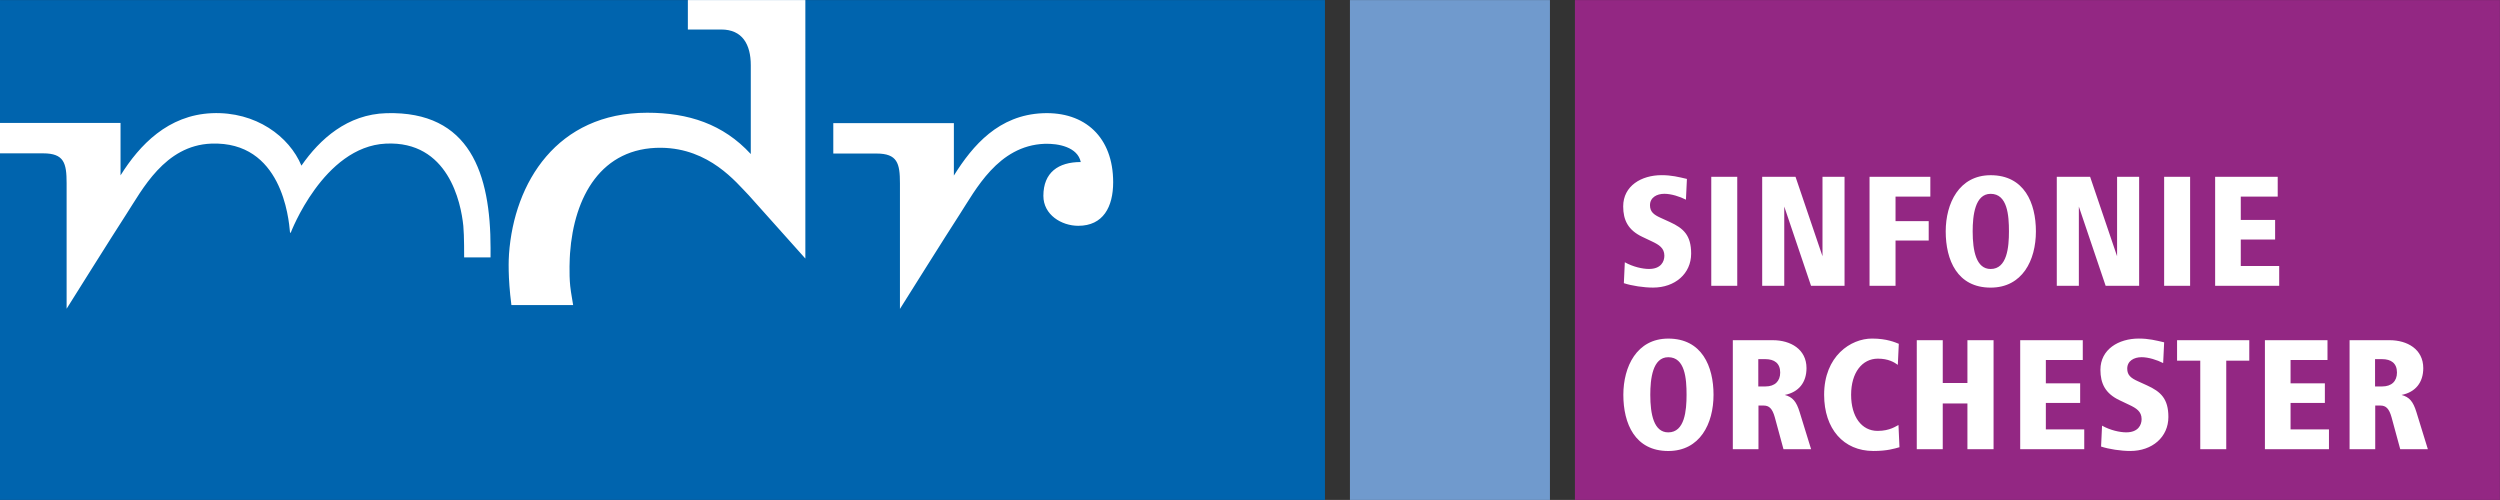 <svg xmlns="http://www.w3.org/2000/svg" height="119.99" viewBox="0 0 600 119.991" width="600">
    <rect x="0" y="0" width="600" height="119.991" fill="#333333" stroke="none"/>
    <path d="M377.985 119.994H599.98V.014H377.985z" fill="#932783"/>
    <path d="M323.987 120.007h48V.02h-48z" fill="#709acd"/>
    <path d="M-.005 120.007h317.992V.021H-.005z" fill="#0064ae"/>
    <g fill="#fff">
        <path d="M72.34 39.756c-2.895-6.99-10.934-13.03-21.476-12.591-10.541.445-17.363 7.618-21.937 14.922V29.5H-.009v7.303h10.357c5.025 0 5.637 2.334 5.637 7.15v30.146s11.288-18.02 14.326-22.68c3.795-5.821 9.217-16.534 20.4-16.95 16.907-.62 18.58 17.875 18.887 21.29l.154.153s7.852-20.726 22.845-21.443c14.97-.714 18.037 14.105 18.6 19.758.223 2.216.195 7.55.195 7.55h6.337c.023 0 .005-2.225.005-2.225 0-17.79-4.86-32.935-24.983-32.389-9.387.261-15.994 6.221-20.41 12.591M137.551 73.209c0-.275-.52-2.77-.7-4.557-.312-3.05-.112-6.914-.045-7.863.968-13.569 7.476-25.46 21.907-25.324 11.559.152 17.926 8.261 21.008 11.418l13.564 15.169V.022h-28.2v7.06h8.012c5.086 0 7.09 3.604 7.09 8.56v21.33c-6.625-7.21-14.997-9.916-24.863-9.916-21.643 0-31.934 16.722-33.162 33.89-.084 1.172-.305 5.484.572 12.263h14.818M250.709 34.516c3.292-.12 7.928.782 8.674 4.373-5.38 0-8.973 2.5-8.973 8.122 0 4.53 4.337 7.182 8.377 7.182 5.978 0 8.373-4.53 8.373-10.46 0-10.773-6.74-16.981-16.898-16.56-10.544.445-16.763 7.652-21.333 14.96V29.545h-28.94v7.304h10.359c5.025 0 5.637 2.331 5.637 7.148v30.145s11.292-18.016 14.33-22.678c3.79-5.818 9.213-16.534 20.394-16.948M396.745 69.022c-2.236 0-5.139-.432-7.018-1.06l.229-5.019c1.965 1.098 4.239 1.608 5.806 1.608 2.862 0 3.687-1.767 3.687-3.175 0-1.846-1.294-2.632-2.943-3.414l-2.392-1.136c-3.372-1.61-4.548-4.002-4.548-7.295 0-4.903 4.352-7.49 9.217-7.49 2.39 0 4.038.43 6.078.902l-.236 4.981c-1.45-.747-3.53-1.411-5.176-1.411-1.842 0-3.45.9-3.45 2.743 0 1.568.9 2.275 2.545 3.02l2.237 1.019c3.256 1.49 5.095 3.175 5.095 7.568 0 4.824-3.877 8.16-9.131 8.16M410.705 68.595h6.236V42.437h-6.236zM434.65 68.595l-6.427-19.02v19.02h-5.297V42.437h8.003l6.47 19.059V42.437h5.292v26.158h-8.04M454.93 47.183v5.882h7.96v4.667h-7.96v10.864h-6.239V42.438h14.592v4.744h-8.352M477.756 42.05c-7.568 0-10.783 6.741-10.783 13.487 0 6.902 2.783 13.492 10.783 13.492 7.609 0 10.863-6.553 10.863-13.492 0-6.824-2.784-13.488-10.863-13.488zm0 4.47c4.038 0 4.393 5.172 4.393 9.017 0 3.765-.433 9.022-4.393 9.022-3.45 0-4.314-4.315-4.314-9.022 0-3.803.55-9.017 4.314-9.017zM505.356 68.595l-6.43-19.02v19.02h-5.295V42.437h8l6.471 19.059V42.437h5.292v26.158h-8.038M519.395 68.595h6.234V42.437h-6.234zM531.635 68.595V42.437h15.018v4.745h-8.865v5.607h8.242v4.707h-8.242v6.352h9.22v4.747h-15.373M400.385 81.262c-7.57 0-10.781 6.744-10.781 13.491 0 6.9 2.78 13.488 10.78 13.488 7.607 0 10.864-6.548 10.864-13.488 0-6.824-2.785-13.491-10.863-13.491zm0 4.47c4.038 0 4.39 5.176 4.39 9.022 0 3.764-.43 9.017-4.39 9.017-3.45 0-4.314-4.31-4.314-9.017 0-3.807.55-9.022 4.314-9.022zM415.878 81.648v26.156h6.156v-10.47h1.254c1.296 0 2.08.703 2.668 2.822l2.078 7.648h6.629l-2.748-8.902c-.784-2.547-1.682-3.608-3.567-4.116 3.37-.667 5.213-3.02 5.213-6.431 0-4.551-3.84-6.707-8.076-6.707zm6.113 4.547h1.69c2.158 0 3.568.983 3.568 3.219 0 2.078-1.293 3.334-3.53 3.334h-1.728zM449.597 108.234c-7.139 0-11.805-5.295-11.805-13.487 0-9.295 6.39-13.492 11.491-13.492 3.608 0 5.608.94 6.43 1.256l-.234 5.056c-.862-.626-2.274-1.49-4.784-1.49-3.764 0-6.427 3.336-6.427 8.67 0 5.29 2.545 8.667 6.347 8.667 3.02 0 4.47-1.179 5.02-1.413l.239 5.331c-1.256.353-2.983.903-6.277.903M472.183 107.808V96.829h-5.922v10.979h-6.234V81.652h6.234v10.274h5.922V81.652h6.274v26.156h-6.274M484.85 107.808V81.652h15.018v4.743h-8.863v5.61h8.234v4.704h-8.234v6.352h9.217v4.746h-15.373M511.275 108.234c-2.23 0-5.13-.432-7.015-1.06l.234-5.017c1.96 1.096 4.236 1.607 5.804 1.607 2.862 0 3.689-1.764 3.689-3.176 0-1.845-1.297-2.63-2.945-3.412l-2.39-1.137c-3.374-1.607-4.55-4.003-4.55-7.295 0-4.9 4.352-7.49 9.216-7.49 2.39 0 4.038.43 6.079.904l-.237 4.979c-1.45-.746-3.53-1.41-5.173-1.41-1.845 0-3.45.9-3.45 2.745 0 1.568.897 2.272 2.545 3.018l2.234 1.018c3.257 1.493 5.098 3.178 5.098 7.57 0 4.824-3.88 8.156-9.138 8.156M534.302 86.555v21.255h-6.237V86.555h-5.568v-4.9h17.333v4.9h-5.528M543.581 107.808V81.652H558.6v4.743h-8.863v5.61h8.234v4.704h-8.234v6.352h9.217v4.746h-15.36M563.9 81.648v26.156h6.157v-10.47h1.254c1.296 0 2.08.703 2.666 2.822l2.08 7.648h6.629l-2.746-8.902c-.784-2.547-1.687-3.608-3.569-4.116 3.372-.667 5.215-3.02 5.215-6.431 0-4.551-3.84-6.707-8.076-6.707zm6.114 4.547h1.69c2.16 0 3.57.983 3.57 3.219 0 2.078-1.298 3.334-3.532 3.334h-1.728z"/>
    </g>
</svg>
